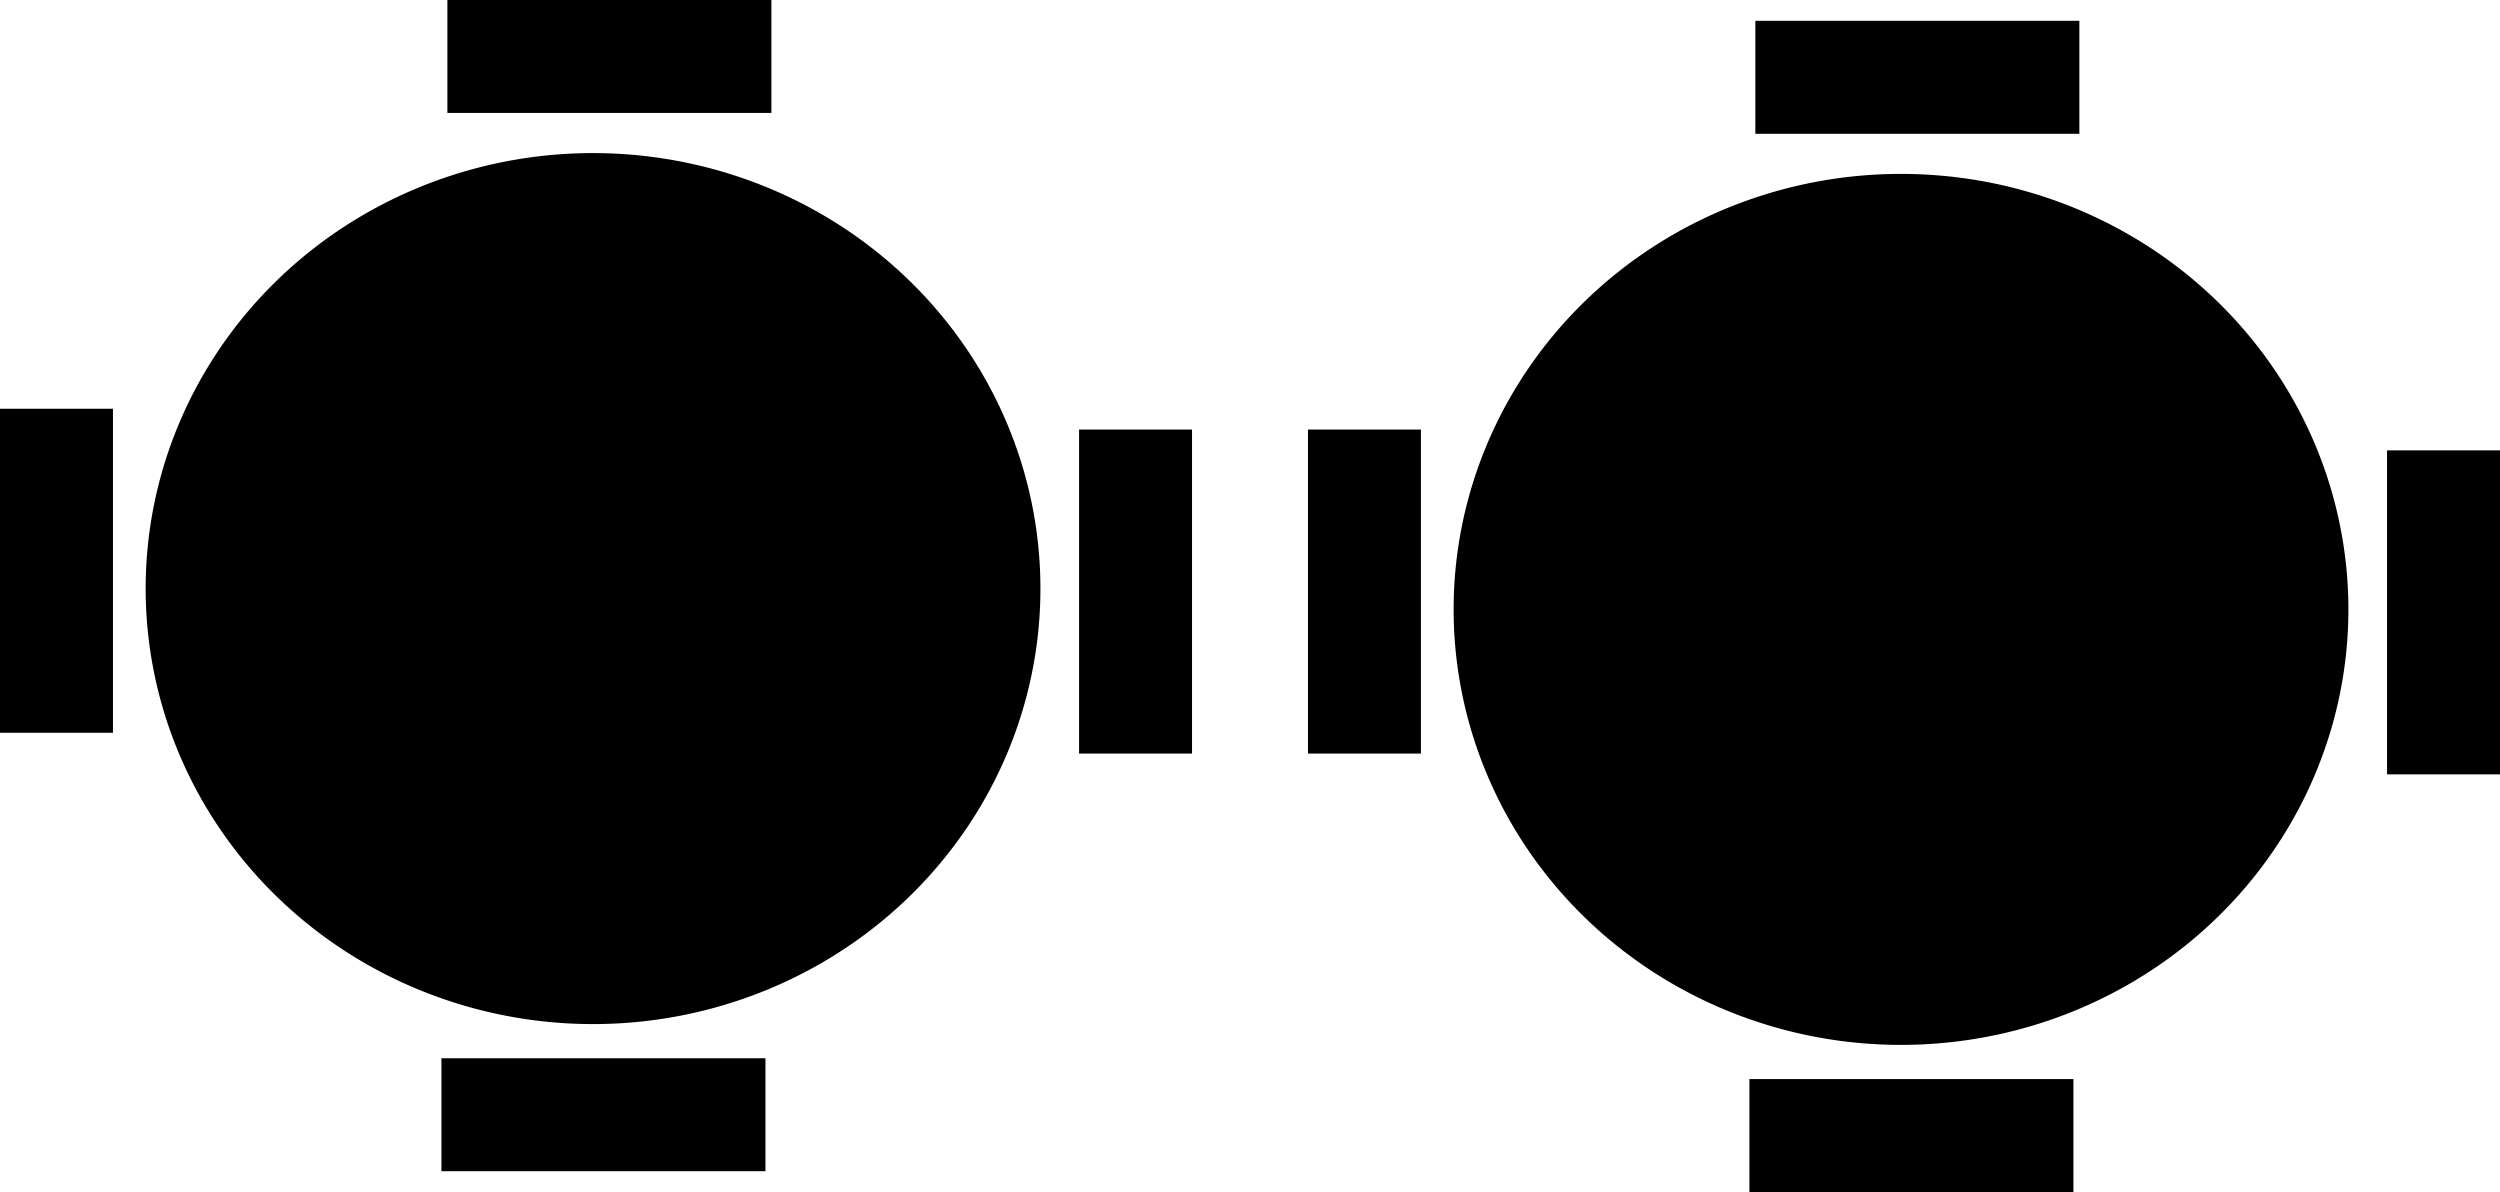 <?xml version="1.0" encoding="UTF-8" standalone="no"?>
<svg
   xmlns:dc="http://purl.org/dc/elements/1.1/"
   xmlns:cc="http://creativecommons.org/ns#"
   xmlns:rdf="http://www.w3.org/1999/02/22-rdf-syntax-ns#"
   xmlns:svg="http://www.w3.org/2000/svg"
   xmlns="http://www.w3.org/2000/svg"
   xmlns:sodipodi="http://sodipodi.sourceforge.net/DTD/sodipodi-0.dtd"
   xmlns:inkscape="http://www.inkscape.org/namespaces/inkscape"
   width="841"
   height="401"
   version="1.1"
   id="svg18"
   sodipodi:docname="sample-layout.svg"
   inkscape:version="0.92.3 (2405546, 2018-03-11)">
  <defs
     id="defs22" />
  <sodipodi:namedview
     pagecolor="#ffffff"
     bordercolor="#666666"
     borderopacity="1"
     objecttolerance="10"
     gridtolerance="10"
     guidetolerance="10"
     inkscape:pageopacity="0"
     inkscape:pageshadow="2"
     inkscape:window-width="1141"
     inkscape:window-height="480"
     id="namedview20"
     showgrid="false"
     fit-margin-top="0"
     fit-margin-left="0"
     fit-margin-right="0"
     fit-margin-bottom="0"
     inkscape:zoom="0.63760518"
     inkscape:cx="333.82818"
     inkscape:cy="226.65803"
     inkscape:window-x="1195"
     inkscape:window-y="641"
     inkscape:window-maximized="0"
     inkscape:current-layer="svg18" />
  <!-- Created with SVG-edit - https://github.com/SVG-Edit/svgedit-->
  <g
     id="TABLE_1"
     class="clickable"
     transform="translate(-112.94,-35.92)">
    <path
       style="stroke:#000000;stroke-width:5"
       d="m 460.44,233.92 a 148,144 0 0 1 -148,144 148,144 0 0 1 -148,-144 148,144 0 0 1 148,-144 148,144 0 0 1 148,144 z"
       id="svg_1" />
    <path
       style="stroke:#000000;stroke-width:5"
       d="m 115.44,175.92 h 33 v 104 h -33 z"
       id="svg_2" />
    <path
       style="stroke:#000000;stroke-width:5"
       d="m 478.44,182.92 h 33 v 104 h -33 z"
       id="svg_3" />
    <path
       transform="rotate(-90,317.94,54.92)"
       style="stroke:#000000;stroke-width:5"
       d="m 301.44,2.92 h 33 V 106.92 h -33 z"
       id="svg_4" />
    <path
       transform="rotate(-90,315.94,410.92)"
       style="stroke:#000000;stroke-width:5"
       d="m 299.44,358.92 h 33 v 104 h -33 z"
       id="svg_5" />
  </g>
  <g
     transform="translate(327.06,-28.92)"
     id="TABLE_2"
     class="clickable">
    <path
       style="stroke:#000000;stroke-width:5"
       d="m 460.44,233.92 a 148,144 0 0 1 -148,144 148,144 0 0 1 -148,-144 148,144 0 0 1 148,-144 148,144 0 0 1 148,144 z"
       id="svg_14" />
    <path
       style="stroke:#000000;stroke-width:5"
       d="m 115.44,175.92 h 33 v 104 h -33 z"
       id="svg_15" />
    <path
       style="stroke:#000000;stroke-width:5"
       d="m 478.44,182.92 h 33 v 104 h -33 z"
       id="svg_16" />
    <path
       transform="rotate(-90,317.94,54.92)"
       style="stroke:#000000;stroke-width:5"
       d="m 301.44,2.92 h 33 V 106.92 h -33 z"
       id="svg_17" />
    <path
       transform="rotate(-90,315.94,410.92)"
       style="stroke:#000000;stroke-width:5"
       d="m 299.44,358.92 h 33 v 104 h -33 z"
       id="svg_18" />
  </g>
</svg>
